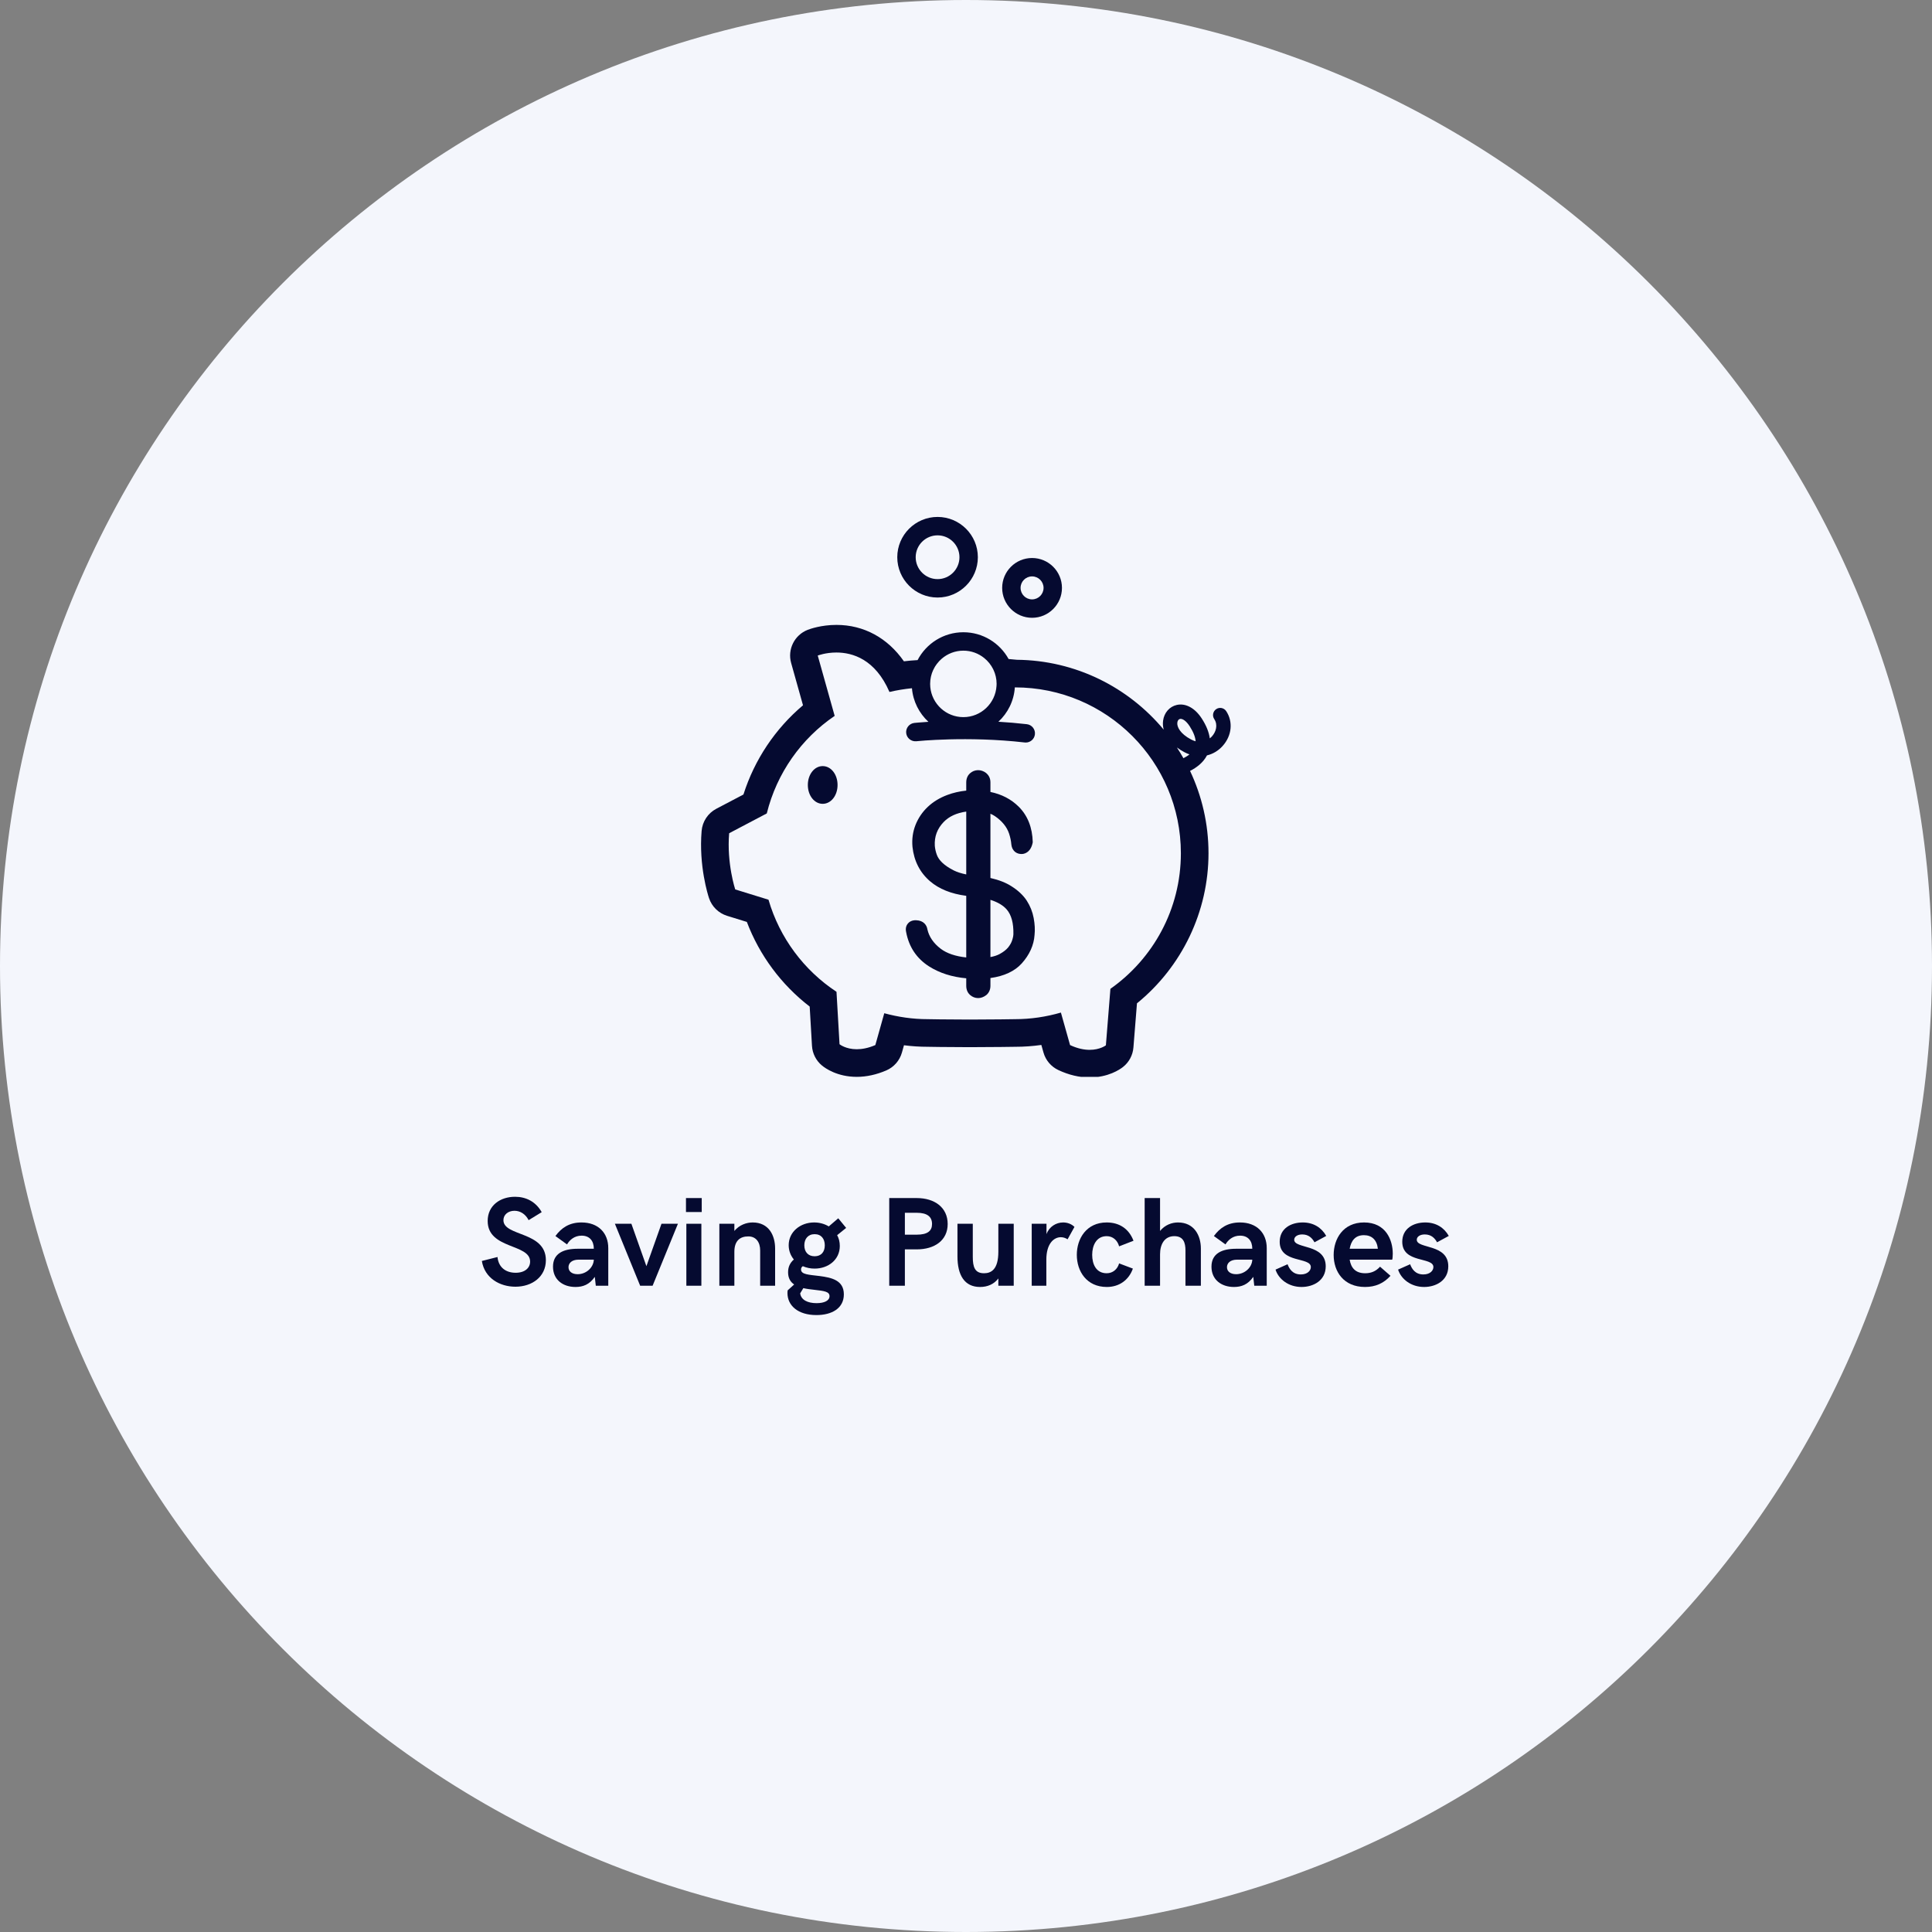 <svg xmlns="http://www.w3.org/2000/svg" xmlns:xlink="http://www.w3.org/1999/xlink" width="500" zoomAndPan="magnify" viewBox="0 0 375 375" height="500" preserveAspectRatio="xMidYMid meet" version="1.0"><rect x="0" y="0" width="375" height="375" fill="#808080" stroke="none"/><defs><g/><clipPath id="87c36e3144"><path d="M 187.5 0 C 83.945 0 0 83.945 0 187.5 C 0 291.055 83.945 375 187.5 375 C 291.055 375 375 291.055 375 187.5 C 375 83.945 291.055 0 187.5 0 Z M 187.5 0 " clip-rule="nonzero"/></clipPath><clipPath id="d69c338de8"><path d="M 136 121 L 239 121 L 239 209.023 L 136 209.023 Z M 136 121 " clip-rule="nonzero"/></clipPath><clipPath id="05c408cf6c"><path d="M 174 100.273 L 190 100.273 L 190 116 L 174 116 Z M 174 100.273 " clip-rule="nonzero"/></clipPath></defs><g clip-path="url(#87c36e3144)"><rect x="-37.5" width="450" fill="#f4f6fc" y="-37.5" height="450" fill-opacity="1"/></g><g clip-path="url(#d69c338de8)"><path fill="#050a30" d="M 231.207 143.543 C 229.051 142.41 228.41 141.059 228.52 140.246 C 228.566 139.871 228.762 139.605 229.027 139.547 C 229.066 139.535 229.113 139.531 229.16 139.531 C 229.57 139.531 230.223 139.898 230.914 140.961 C 231.621 142.059 232.012 143.035 232.07 143.883 C 231.801 143.812 231.512 143.699 231.207 143.543 Z M 228.434 145.082 C 228.879 145.414 229.371 145.727 229.91 146.008 C 230.23 146.176 230.551 146.316 230.875 146.426 C 230.516 146.719 230.109 146.961 229.703 147.164 C 229.301 146.457 228.879 145.762 228.434 145.082 Z M 215.531 191.93 L 214.652 202.895 C 214.652 202.895 213.527 203.773 211.496 203.773 C 210.457 203.773 209.184 203.543 207.699 202.848 L 205.922 196.539 C 203.09 197.359 200.102 197.82 197.008 197.82 C 197.008 197.82 192.469 197.895 188.195 197.895 C 183.922 197.895 180.059 197.82 180.059 197.82 C 177.141 197.82 174.324 197.398 171.637 196.668 L 169.902 202.848 C 168.504 203.449 167.297 203.656 166.301 203.656 C 164.133 203.656 162.953 202.684 162.953 202.684 L 162.363 192.508 C 156.062 188.352 151.324 182.051 149.164 174.633 L 142.707 172.637 C 142.707 172.637 141.039 167.613 141.527 161.73 L 148.832 157.887 C 150.766 150.066 155.527 143.355 162.008 138.953 L 158.723 127.242 C 158.723 127.242 160.238 126.652 162.348 126.652 C 165.469 126.652 169.887 127.941 172.645 134.309 C 174.066 133.977 175.523 133.734 177.008 133.586 C 177.223 136.16 178.414 138.449 180.207 140.105 C 178.586 140.207 177.602 140.309 177.477 140.32 C 176.496 140.43 175.785 141.309 175.891 142.289 C 175.996 143.273 176.895 143.973 177.855 143.875 C 177.957 143.863 187.777 142.84 198.898 144.113 C 198.965 144.121 199.035 144.125 199.105 144.125 C 199.996 144.125 200.773 143.453 200.875 142.543 C 200.988 141.562 200.285 140.676 199.305 140.566 C 197.41 140.348 195.559 140.195 193.789 140.09 C 195.613 138.402 196.805 136.051 196.98 133.418 C 196.992 133.418 197.008 133.422 197.008 133.422 C 214.789 133.422 229.207 147.84 229.207 165.617 C 229.207 176.5 223.793 186.105 215.531 191.93 Z M 191.027 127.719 C 191.395 128.012 191.723 128.344 192.016 128.707 C 192.031 128.727 192.047 128.746 192.059 128.766 C 192.184 128.922 192.297 129.082 192.406 129.25 C 192.438 129.297 192.465 129.348 192.496 129.398 C 192.582 129.539 192.664 129.684 192.738 129.828 C 192.773 129.895 192.805 129.961 192.836 130.027 C 192.898 130.164 192.957 130.305 193.012 130.449 C 193.043 130.523 193.07 130.598 193.098 130.676 C 193.145 130.816 193.184 130.961 193.223 131.105 C 193.242 131.184 193.266 131.262 193.285 131.344 C 193.32 131.5 193.344 131.656 193.367 131.816 C 193.379 131.891 193.395 131.961 193.402 132.035 C 193.426 132.266 193.441 132.504 193.441 132.742 C 193.441 132.879 193.43 133.012 193.422 133.145 C 193.211 136.516 190.414 139.195 186.992 139.195 C 183.645 139.195 180.887 136.637 180.57 133.375 C 180.551 133.164 180.539 132.957 180.539 132.742 C 180.539 132.508 180.551 132.277 180.578 132.051 C 180.582 131.98 180.598 131.914 180.609 131.844 C 180.629 131.688 180.652 131.527 180.688 131.371 C 180.703 131.301 180.727 131.227 180.742 131.156 C 180.781 131.008 180.82 130.859 180.867 130.715 C 180.891 130.648 180.918 130.582 180.941 130.516 C 180.996 130.371 181.055 130.227 181.117 130.086 C 181.145 130.023 181.172 129.969 181.203 129.914 C 181.273 129.766 181.352 129.621 181.434 129.477 C 181.461 129.434 181.488 129.387 181.516 129.34 C 181.613 129.191 181.711 129.043 181.816 128.902 C 181.844 128.871 181.863 128.84 181.891 128.809 C 182.008 128.652 182.133 128.504 182.266 128.363 C 182.285 128.344 182.297 128.328 182.312 128.309 C 182.465 128.152 182.625 128 182.789 127.855 C 183.918 126.883 185.387 126.293 186.992 126.293 C 188.52 126.293 189.922 126.828 191.027 127.719 Z M 234.273 146.621 C 235.414 146.352 236.469 145.734 237.316 144.789 C 239.102 142.805 239.375 140.086 238 138.023 C 237.57 137.383 236.707 137.215 236.07 137.637 C 235.43 138.066 235.254 138.93 235.684 139.57 C 236.441 140.707 236.012 142.074 235.246 142.922 C 235.156 143.02 235.016 143.168 234.82 143.316 C 234.656 142.102 234.137 140.809 233.25 139.445 C 231.941 137.422 230.125 136.445 228.418 136.828 C 227 137.145 225.957 138.344 225.754 139.879 C 225.676 140.469 225.723 141.051 225.875 141.621 C 219.051 133.43 208.816 128.172 197.367 128.062 C 197.027 128.02 196.496 127.969 195.77 127.914 C 194.062 124.82 190.77 122.719 186.992 122.719 C 183.129 122.719 179.773 124.918 178.102 128.125 C 177.219 128.176 176.34 128.246 175.449 128.359 C 172.281 123.82 167.676 121.293 162.352 121.293 C 159.379 121.293 157.188 122.09 156.777 122.25 C 154.207 123.25 152.816 126.039 153.562 128.691 L 155.863 136.895 C 150.461 141.457 146.453 147.445 144.301 154.215 L 139.031 156.984 C 137.41 157.84 136.336 159.461 136.184 161.285 C 135.621 168.066 137.414 173.707 137.621 174.328 C 138.168 175.969 139.473 177.246 141.125 177.758 L 144.961 178.945 C 147.422 185.43 151.648 191.125 157.16 195.375 L 157.605 202.992 C 157.691 204.48 158.395 205.867 159.543 206.816 C 160.168 207.332 162.5 209.016 166.301 209.016 C 168.18 209.016 170.105 208.594 172.027 207.77 C 173.512 207.129 174.629 205.852 175.066 204.293 L 175.461 202.883 C 177 203.082 178.535 203.18 180.055 203.18 C 180.023 203.18 183.906 203.254 188.195 203.254 C 192.512 203.254 197.094 203.18 197.094 203.18 C 197.098 203.18 197.102 203.18 197.102 203.18 C 198.758 203.18 200.441 203.059 202.125 202.824 L 202.539 204.297 C 202.961 205.797 204.016 207.035 205.422 207.695 C 207.449 208.648 209.492 209.133 211.496 209.133 C 215.09 209.133 217.344 207.594 217.949 207.121 C 219.133 206.199 219.875 204.82 219.996 203.324 L 220.684 194.746 C 229.422 187.637 234.57 176.93 234.57 165.617 C 234.57 159.902 233.281 154.484 230.988 149.633 C 232.211 149.016 233.527 148.059 234.273 146.621 " fill-opacity="1" fill-rule="nonzero"/></g><path fill="#050a30" d="M 159.684 148.699 C 158.07 148.699 156.801 150.309 156.801 152.363 C 156.801 154.414 158.07 156.023 159.684 156.023 C 161.301 156.023 162.57 154.414 162.57 152.363 C 162.57 150.309 161.301 148.699 159.684 148.699 " fill-opacity="1" fill-rule="nonzero"/><path fill="#050a30" d="M 182.871 167.422 C 182.375 166.945 182.027 166.434 181.84 165.918 C 181.625 165.324 181.492 164.734 181.445 164.164 C 181.348 162.371 181.91 160.859 183.172 159.543 C 184.203 158.473 185.672 157.793 187.547 157.527 L 187.547 169.727 C 186.57 169.527 185.758 169.266 185.109 168.941 C 184.18 168.469 183.426 167.957 182.871 167.422 Z M 195.684 183.891 C 195.301 184.359 194.734 184.797 194.008 185.188 C 193.539 185.441 192.949 185.633 192.242 185.766 L 192.242 174.66 C 193.641 175.098 194.699 175.723 195.395 176.52 C 196.309 177.57 196.746 179.188 196.699 181.328 L 196.699 181.359 C 196.699 181.5 196.668 181.84 196.465 182.488 C 196.316 182.961 196.059 183.418 195.684 183.891 Z M 199.297 174.824 C 198.617 173.777 197.613 172.832 196.328 172.023 C 195.258 171.332 193.914 170.801 192.242 170.418 L 192.242 157.949 C 192.562 158.082 192.855 158.238 193.125 158.422 C 193.805 158.883 194.387 159.41 194.855 159.988 C 195.305 160.539 195.645 161.152 195.867 161.816 C 196.102 162.543 196.246 163.227 196.301 163.902 C 196.465 165.324 197.492 165.848 198.488 165.754 C 198.965 165.691 200.105 165.379 200.457 163.48 C 200.387 160.625 199.465 158.301 197.719 156.566 C 196.246 155.113 194.41 154.16 192.242 153.719 L 192.242 151.855 C 192.242 150.938 191.809 150.379 191.41 150.043 C 190.441 149.281 189.148 149.301 188.254 150.117 C 187.93 150.422 187.547 150.973 187.547 151.855 L 187.547 153.457 C 186.246 153.59 185.016 153.871 183.875 154.301 C 182.379 154.859 181.098 155.645 180.055 156.637 C 179.02 157.621 178.23 158.789 177.703 160.113 C 177.172 161.461 176.973 162.895 177.113 164.391 C 177.41 167.129 178.562 169.371 180.535 171.062 C 182.281 172.551 184.605 173.492 187.547 173.879 L 187.547 185.84 C 185.449 185.617 183.789 185.055 182.602 184.16 C 181.191 183.09 180.336 181.824 180.008 180.395 C 179.891 179.57 179.262 178.672 177.859 178.621 C 177.016 178.574 176.488 178.934 176.23 179.242 C 175.973 179.547 175.699 180.086 175.875 180.883 C 176.414 183.793 177.918 186.047 180.344 187.586 C 182.367 188.867 184.785 189.637 187.547 189.887 L 187.547 191.348 C 187.547 192.258 187.941 192.809 188.285 193.121 C 188.734 193.516 189.277 193.727 189.852 193.727 C 190.398 193.727 190.914 193.539 191.422 193.156 C 191.953 192.727 192.242 192.086 192.242 191.348 L 192.242 189.836 C 194.902 189.469 196.934 188.52 198.305 187.016 C 199.828 185.328 200.672 183.453 200.805 181.488 C 200.914 180.465 200.859 179.387 200.637 178.195 C 200.414 176.992 199.965 175.863 199.297 174.824 " fill-opacity="1" fill-rule="nonzero"/><path fill="#050a30" d="M 200.324 111.879 C 201.551 111.879 202.555 112.879 202.555 114.109 C 202.555 115.34 201.551 116.34 200.324 116.34 C 199.094 116.34 198.094 115.34 198.094 114.109 C 198.094 112.879 199.094 111.879 200.324 111.879 Z M 200.324 119.914 C 203.523 119.914 206.125 117.309 206.125 114.109 C 206.125 110.91 203.523 108.309 200.324 108.309 C 197.125 108.309 194.52 110.91 194.52 114.109 C 194.52 117.309 197.125 119.914 200.324 119.914 " fill-opacity="1" fill-rule="nonzero"/><g clip-path="url(#05c408cf6c)"><path fill="#050a30" d="M 181.98 103.91 C 184.324 103.91 186.23 105.816 186.23 108.156 C 186.23 110.5 184.324 112.406 181.98 112.406 C 179.637 112.406 177.734 110.5 177.734 108.156 C 177.734 105.816 179.637 103.91 181.98 103.91 Z M 181.98 115.98 C 186.293 115.98 189.801 112.469 189.801 108.156 C 189.801 103.844 186.293 100.336 181.98 100.336 C 177.668 100.336 174.16 103.844 174.16 108.156 C 174.16 112.469 177.668 115.98 181.98 115.98 " fill-opacity="1" fill-rule="nonzero"/></g><g fill="#050a30" fill-opacity="1"><g transform="translate(92.985, 249.559)"><g><path d="M 7.055 0.191 C 10.309 0.191 12.969 -1.746 12.969 -4.961 C 12.969 -10.609 4.73 -9.523 4.73 -12.727 C 4.73 -13.812 5.672 -14.547 6.875 -14.547 C 8.02 -14.547 9.031 -13.883 9.621 -12.727 L 12.16 -14.281 C 10.992 -16.352 9.078 -17.266 6.984 -17.266 C 4.117 -17.266 1.672 -15.582 1.672 -12.57 C 1.672 -7.031 9.91 -8.211 9.91 -4.684 C 9.91 -3.48 8.922 -2.516 7.105 -2.516 C 5.297 -2.516 3.793 -3.457 3.578 -5.574 L 0.543 -4.805 C 1.082 -1.457 4.047 0.191 7.055 0.191 Z M 7.055 0.191 "/></g></g></g><g fill="#050a30" fill-opacity="1"><g transform="translate(106.674, 249.559)"><g><path d="M 5.031 0.242 C 6.465 0.242 7.742 -0.215 8.777 -1.723 L 8.969 0 L 11.391 0 L 11.391 -7.297 C 11.391 -10.234 9.465 -12.281 6.188 -12.281 C 3.816 -12.281 2.289 -11.223 1.133 -9.645 L 3.383 -8.02 C 3.902 -8.898 4.828 -9.719 6.215 -9.719 C 7.766 -9.719 8.586 -8.707 8.586 -7.176 L 5.453 -7.176 C 2.758 -7.176 0.664 -6.309 0.664 -3.695 C 0.664 -1.18 2.566 0.242 5.031 0.242 Z M 5.453 -2.238 C 4.312 -2.238 3.672 -2.805 3.672 -3.602 C 3.672 -4.359 4.285 -5.059 5.625 -5.059 L 8.586 -5.059 C 8.535 -3.551 7.129 -2.238 5.453 -2.238 Z M 5.453 -2.238 "/></g></g></g><g fill="#050a30" fill-opacity="1"><g transform="translate(119.448, 249.559)"><g><path d="M 4.805 0 L 7.223 0 L 12.137 -12.027 L 8.945 -12.027 L 6.02 -3.793 L 3.105 -12.027 L -0.098 -12.027 Z M 4.805 0 "/></g></g></g><g fill="#050a30" fill-opacity="1"><g transform="translate(131.475, 249.559)"><g><path d="M 1.672 -14.305 L 4.73 -14.305 L 4.73 -17.016 L 1.672 -17.016 Z M 1.746 0 L 4.66 0 L 4.66 -12.027 L 1.746 -12.027 Z M 1.746 0 "/></g></g></g><g fill="#050a30" fill-opacity="1"><g transform="translate(137.88, 249.559)"><g><path d="M 1.746 0 L 4.66 0 L 4.66 -6.586 C 4.66 -8.68 5.719 -9.574 7.367 -9.574 C 8.875 -9.574 9.668 -8.43 9.668 -6.852 L 9.668 0 L 12.57 0 L 12.57 -7.223 C 12.57 -9.742 11.367 -12.281 8.211 -12.281 C 7.031 -12.281 5.625 -11.812 4.66 -10.633 L 4.66 -12.027 L 1.746 -12.027 Z M 1.746 0 "/></g></g></g><g fill="#050a30" fill-opacity="1"><g transform="translate(151.857, 249.559)"><g><path d="M 7.25 -1.879 C 5.105 -2.145 3.625 -2.168 3.625 -3.156 C 3.625 -3.434 3.734 -3.637 3.973 -3.793 C 4.66 -3.492 5.43 -3.324 6.262 -3.324 C 8.898 -3.324 11.148 -5.031 11.148 -7.719 C 11.148 -8.5 10.969 -9.211 10.633 -9.812 L 12.379 -11.223 L 10.848 -13.09 L 9.008 -11.512 C 8.199 -12.004 7.211 -12.281 6.164 -12.281 C 3.504 -12.281 1.227 -10.477 1.227 -7.863 C 1.227 -6.805 1.602 -5.852 2.227 -5.094 C 1.516 -4.469 1.109 -3.684 1.109 -2.613 C 1.109 -1.457 1.578 -0.723 2.289 -0.242 L 1.035 0.891 C 1.012 1.012 0.988 1.133 0.988 1.41 C 0.988 3.879 3.059 5.695 6.609 5.695 C 9.598 5.695 11.934 4.395 11.934 1.672 C 11.934 -1.082 9.523 -1.578 7.25 -1.879 Z M 6.262 -10.008 C 7.551 -10.008 8.234 -9.102 8.234 -7.84 C 8.234 -6.609 7.574 -5.719 6.262 -5.719 C 4.961 -5.719 4.262 -6.609 4.262 -7.84 C 4.262 -9.102 4.984 -10.008 6.262 -10.008 Z M 6.633 3.383 C 4.914 3.383 3.625 2.758 3.457 1.48 L 4.07 0.469 C 4.781 0.637 5.539 0.711 6.215 0.793 C 8.117 1.012 9.152 1.133 9.152 2.023 C 9.152 2.891 8.164 3.383 6.633 3.383 Z M 6.633 3.383 "/></g></g></g><g fill="#050a30" fill-opacity="1"><g transform="translate(164.486, 249.559)"><g/></g></g><g fill="#050a30" fill-opacity="1"><g transform="translate(170.409, 249.559)"><g><path d="M 2.191 0 L 5.227 0 L 5.227 -7.055 L 7.527 -7.055 C 10.992 -7.055 13.535 -8.801 13.535 -11.98 C 13.535 -15.195 10.992 -17.016 7.527 -17.016 L 2.191 -17.016 Z M 5.227 -9.91 L 5.227 -14.16 L 7.527 -14.16 C 9.598 -14.16 10.5 -13.367 10.5 -11.98 C 10.5 -10.633 9.621 -9.91 7.527 -9.91 Z M 5.227 -9.91 "/></g></g></g><g fill="#050a30" fill-opacity="1"><g transform="translate(184.459, 249.559)"><g><path d="M 5.77 0.242 C 7.199 0.242 8.453 -0.277 9.32 -1.41 L 9.32 0 L 12.305 0 L 12.305 -12.027 L 9.32 -12.027 L 9.32 -6.609 C 9.32 -3.129 7.91 -2.422 6.539 -2.422 C 4.758 -2.422 4.359 -3.625 4.359 -5.598 L 4.359 -12.027 L 1.383 -12.027 L 1.383 -5.695 C 1.383 -2.07 2.734 0.242 5.77 0.242 Z M 5.77 0.242 "/></g></g></g><g fill="#050a30" fill-opacity="1"><g transform="translate(198.509, 249.559)"><g><path d="M 1.746 0 L 4.586 0 L 4.586 -5.082 C 4.586 -8.141 6.02 -9.418 7.395 -9.418 C 7.863 -9.418 8.309 -9.273 8.707 -9.008 L 10.043 -11.414 C 9.465 -12.004 8.633 -12.281 7.84 -12.281 C 6.488 -12.281 5.129 -11.465 4.613 -10.008 L 4.613 -12.027 L 1.746 -12.027 Z M 1.746 0 "/></g></g></g><g fill="#050a30" fill-opacity="1"><g transform="translate(208.321, 249.559)"><g><path d="M 6.516 0.242 C 8.898 0.242 10.777 -1.082 11.57 -3.324 L 8.898 -4.336 C 8.586 -3.203 7.672 -2.422 6.488 -2.422 C 4.441 -2.422 3.672 -4.168 3.672 -5.996 C 3.672 -7.789 4.469 -9.621 6.488 -9.621 C 7.695 -9.621 8.586 -8.801 8.898 -7.645 L 11.691 -8.73 C 10.777 -11.125 8.875 -12.281 6.488 -12.281 C 2.566 -12.281 0.688 -9.152 0.688 -5.996 C 0.688 -2.805 2.59 0.242 6.516 0.242 Z M 6.516 0.242 "/></g></g></g><g fill="#050a30" fill-opacity="1"><g transform="translate(220.408, 249.559)"><g><path d="M 1.77 0 L 4.758 0 L 4.758 -6.094 C 4.758 -8.09 5.648 -9.621 7.527 -9.621 C 9.297 -9.621 9.691 -8.332 9.691 -6.852 L 9.691 0 L 12.68 0 L 12.68 -7.223 C 12.68 -9.742 11.391 -12.281 8.234 -12.281 C 7.055 -12.281 5.719 -11.812 4.758 -10.633 L 4.758 -17.016 L 1.77 -17.016 Z M 1.77 0 "/></g></g></g><g fill="#050a30" fill-opacity="1"><g transform="translate(234.482, 249.559)"><g><path d="M 5.031 0.242 C 6.465 0.242 7.742 -0.215 8.777 -1.723 L 8.969 0 L 11.391 0 L 11.391 -7.297 C 11.391 -10.234 9.465 -12.281 6.188 -12.281 C 3.816 -12.281 2.289 -11.223 1.133 -9.645 L 3.383 -8.02 C 3.902 -8.898 4.828 -9.719 6.215 -9.719 C 7.766 -9.719 8.586 -8.707 8.586 -7.176 L 5.453 -7.176 C 2.758 -7.176 0.664 -6.309 0.664 -3.695 C 0.664 -1.18 2.566 0.242 5.031 0.242 Z M 5.453 -2.238 C 4.312 -2.238 3.672 -2.805 3.672 -3.602 C 3.672 -4.359 4.285 -5.059 5.625 -5.059 L 8.586 -5.059 C 8.535 -3.551 7.129 -2.238 5.453 -2.238 Z M 5.453 -2.238 "/></g></g></g><g fill="#050a30" fill-opacity="1"><g transform="translate(247.256, 249.559)"><g><path d="M 5.371 0.242 C 7.645 0.242 10.066 -0.988 10.066 -3.77 C 10.066 -8.188 3.949 -7.105 3.949 -8.922 C 3.949 -9.488 4.539 -9.957 5.504 -9.957 C 6.805 -9.957 7.477 -9.176 7.887 -8.43 L 10.164 -9.668 C 9.246 -11.293 7.672 -12.281 5.598 -12.281 C 3.273 -12.281 1.133 -11.078 1.133 -8.535 C 1.133 -4.285 7.176 -5.648 7.176 -3.625 C 7.176 -2.984 6.586 -2.191 5.227 -2.191 C 3.625 -2.191 2.984 -3.301 2.66 -4.168 L 0.324 -3.129 C 0.914 -1.277 2.84 0.242 5.371 0.242 Z M 5.371 0.242 "/></g></g></g><g fill="#050a30" fill-opacity="1"><g transform="translate(258.199, 249.559)"><g><path d="M 6.754 0.242 C 8.777 0.242 10.379 -0.469 11.691 -1.926 L 9.668 -3.695 C 8.824 -2.758 7.863 -2.422 6.777 -2.422 C 4.887 -2.422 4.023 -3.48 3.77 -5.059 L 12.027 -5.059 C 12.09 -5.227 12.137 -5.719 12.137 -6.215 C 12.137 -8.898 10.777 -12.281 6.562 -12.281 C 2.492 -12.281 0.664 -9.102 0.664 -5.973 C 0.664 -2.734 2.613 0.242 6.754 0.242 Z M 3.77 -7.176 C 4.047 -8.68 4.805 -9.812 6.539 -9.812 C 8.066 -9.812 9.055 -8.898 9.246 -7.176 Z M 3.77 -7.176 "/></g></g></g><g fill="#050a30" fill-opacity="1"><g transform="translate(271.045, 249.559)"><g><path d="M 5.371 0.242 C 7.645 0.242 10.066 -0.988 10.066 -3.77 C 10.066 -8.188 3.949 -7.105 3.949 -8.922 C 3.949 -9.488 4.539 -9.957 5.504 -9.957 C 6.805 -9.957 7.477 -9.176 7.887 -8.43 L 10.164 -9.668 C 9.246 -11.293 7.672 -12.281 5.598 -12.281 C 3.273 -12.281 1.133 -11.078 1.133 -8.535 C 1.133 -4.285 7.176 -5.648 7.176 -3.625 C 7.176 -2.984 6.586 -2.191 5.227 -2.191 C 3.625 -2.191 2.984 -3.301 2.66 -4.168 L 0.324 -3.129 C 0.914 -1.277 2.84 0.242 5.371 0.242 Z M 5.371 0.242 "/></g></g></g></svg>